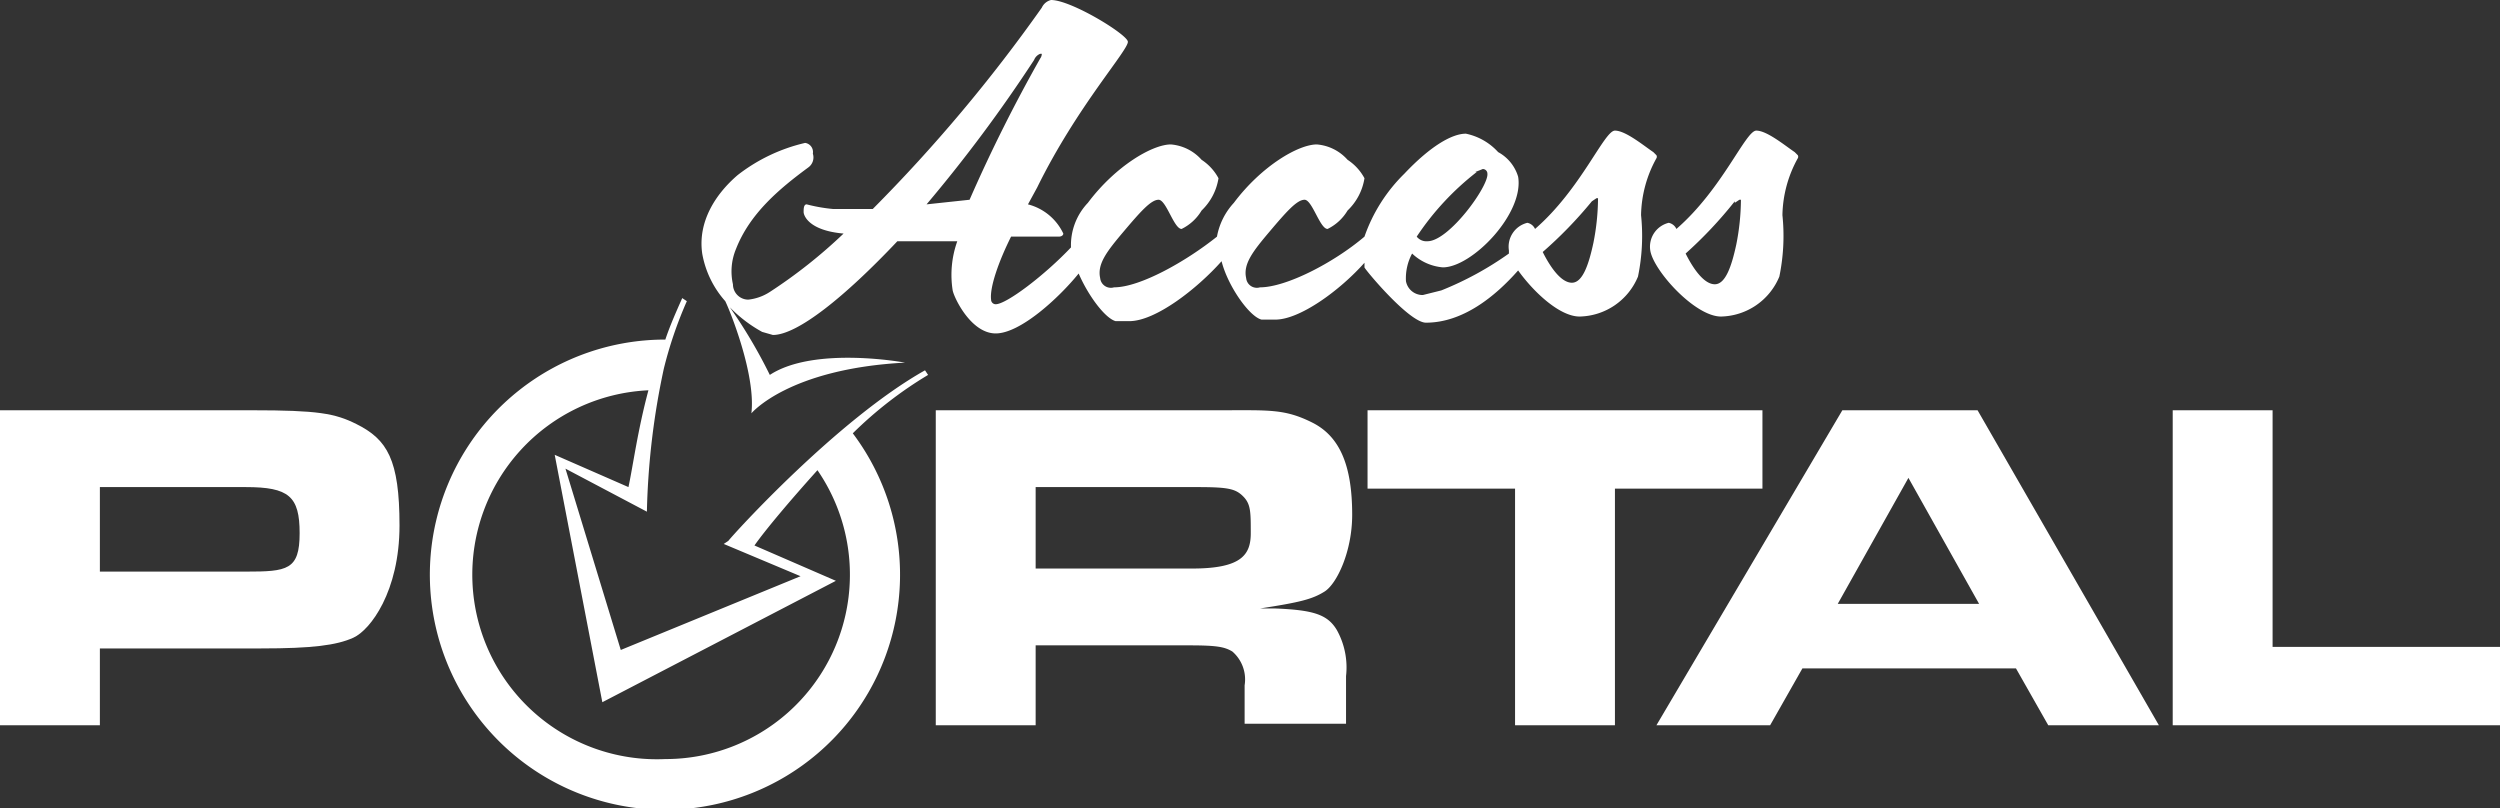 <svg xmlns="http://www.w3.org/2000/svg" viewBox="0 0 162.7 52.6"><rect x="0" y="0" width="162.7" height="52.6" fill="#333333" stroke="none"/><title>Broker Portal Logos (No Branding vScript)</title><path d="M92.8,21c2.4,0,4.5-1.7,6-3.4,1,1.4,2.7,3,4,3a4.2,4.2,0,0,0,3.8-2.6,13.1,13.1,0,0,0,.2-4,7.9,7.9,0,0,1,1-3.7,0.2,0.2,0,0,0,0-.2l-0.2-.2c-0.6-.4-1.8-1.4-2.5-1.4s-2.2,3.8-5.2,6.4a0.7,0.7,0,0,0-.5-0.4,1.6,1.6,0,0,0-1.2,1.8v0.2a21.1,21.1,0,0,1-4.4,2.4l-1.2.3a1.1,1.1,0,0,1-1.1-.9,3.4,3.4,0,0,1,.4-1.8,3.3,3.3,0,0,0,2,.9c1.9,0,5.3-3.5,4.9-5.9a2.7,2.7,0,0,0-1.3-1.6,3.9,3.9,0,0,0-2.1-1.2c-0.9,0-2.3.8-4,2.6a10.6,10.6,0,0,0-2.6,4.1c-2,1.7-5.1,3.3-6.8,3.3a0.7,0.7,0,0,1-.9-0.6c-0.2-.9.4-1.7,1.5-3s1.8-2.1,2.3-2.1,1,1.9,1.5,1.9a3.1,3.1,0,0,0,1.3-1.2,3.7,3.7,0,0,0,1.1-2.1,3.3,3.3,0,0,0-1.1-1.2,3,3,0,0,0-2-1c-1.2,0-3.6,1.4-5.4,3.8a4.4,4.4,0,0,0-1.1,2.2c-2,1.6-5,3.3-6.7,3.3a0.7,0.7,0,0,1-.9-0.6c-0.2-.9.4-1.7,1.5-3s1.8-2.1,2.3-2.1,1,1.9,1.5,1.9a3.1,3.1,0,0,0,1.3-1.2,3.7,3.7,0,0,0,1.1-2.1,3.3,3.3,0,0,0-1.1-1.2,3,3,0,0,0-2-1c-1.2,0-3.6,1.4-5.4,3.8a4,4,0,0,0-1.1,2.9c-1.7,1.8-4.2,3.7-4.9,3.7a0.3,0.3,0,0,1-.3-0.3c-0.1-.8.5-2.5,1.3-4.1h3.1c0.2,0,.3-0.1.3-0.2a3.5,3.5,0,0,0-2.3-1.9l0.6-1.1c2.6-5.3,6-9,5.9-9.5S69.7,0,68.4,0a0.9,0.9,0,0,0-.6.5,102,102,0,0,1-11,13.1H54.2a10.7,10.7,0,0,1-1.7-.3c-0.2,0-.2.3-0.2,0.5s0.3,1.2,2.6,1.4A33,33,0,0,1,50.1,19a3.2,3.2,0,0,1-1.4.5,1,1,0,0,1-1-1,3.8,3.8,0,0,1,.2-2.3c0.9-2.3,2.8-3.9,4.7-5.3a0.8,0.8,0,0,0,.3-0.9,0.6,0.6,0,0,0-.5-0.7A11.3,11.3,0,0,0,48,11.4c-1.4,1.2-2.6,3-2.3,5.1a6.3,6.3,0,0,0,1.5,3.1c0.3,0.6,2,4.8,1.7,7.3,0,0,2.4-2.9,10-3.3,0,0-5.9-1.1-8.8.8A33.3,33.3,0,0,0,47.5,20a8.9,8.9,0,0,0,2.1,1.6l0.7,0.2c1.6,0,4.7-2.5,8.1-6.1h3.9a6.5,6.5,0,0,0-.3,3.2c0.1,0.5,1.2,2.8,2.8,2.8s4.1-2.3,5.4-3.9c0.6,1.4,1.7,2.9,2.4,3.1h0.9c1.7,0,4.4-2.1,6-3.9,0.4,1.6,1.8,3.6,2.6,3.8h0.9c1.6,0,4.2-1.9,5.8-3.7,0,0.1,0,.2,0,0.3S91.7,21,92.8,21Zm10.8-7.9,0.3-.2H104a15.3,15.3,0,0,1-.3,2.9c-0.3,1.4-.7,2.6-1.4,2.6s-1.4-1-1.9-2A27.4,27.4,0,0,0,103.6,13.1Zm-7.6-1.9,0.5-.2a0.3,0.3,0,0,1,.3.3c0.1,0.8-2.5,4.4-3.9,4.4a0.8,0.8,0,0,1-.7-0.3A17.7,17.7,0,0,1,96.1,11.2ZM63.1,13l-2.8.3a95.3,95.3,0,0,0,7-9.4,0.7,0.7,0,0,1,.4-0.4h0.1a0.5,0.5,0,0,1-.1.3A100.6,100.6,0,0,0,63.1,13Z" fill="#fff"/><path d="M107.4,16.3c0.2,1.3,2.9,4.3,4.6,4.3a4.2,4.2,0,0,0,3.8-2.6,13.1,13.1,0,0,0,.2-4,7.9,7.9,0,0,1,1-3.7,0.2,0.2,0,0,0,0-.2l-0.2-.2c-0.6-.4-1.8-1.4-2.5-1.4s-2.2,3.8-5.2,6.4a0.7,0.7,0,0,0-.5-0.4A1.6,1.6,0,0,0,107.4,16.3Zm5.5-3.1,0.3-.2h0.1a15.3,15.3,0,0,1-.3,2.9c-0.3,1.4-.7,2.6-1.4,2.6s-1.4-1-1.9-2A27.4,27.4,0,0,0,112.9,13.1Z" fill="#fff"/><path d="M23.2,27.6c-1.4-.7-2.5-0.9-6.8-0.9H0V47.2H6.5v-5H17c3.3,0,4.9-.2,6-0.7s3-3,3-7.3S25.2,28.6,23.2,27.6ZM16,37.2H6.5V31.7H16c2.8,0,3.5.6,3.5,3S18.7,37.2,16,37.2Z" fill="#fff"/><path d="M88,33.5c0-3.2-.8-5.1-2.6-6s-2.8-.8-6-0.8H60.9V47.2h6.5V42h10c1.8,0,2.3.1,2.8,0.4a2.4,2.4,0,0,1,.8,2.2v2.5h6.6V44a5,5,0,0,0-.6-3c-0.6-1-1.5-1.3-4-1.4H82c2.6-.4,3.4-0.6,4.2-1.1S88,35.9,88,33.5ZM77.6,37H67.4V31.7H77.9c2,0,2.5.1,3,.6s0.5,1,.5,2.4S80.8,37,77.6,37Z" fill="#fff"/><polygon points="114.7 26.7 89 26.7 89 31.8 98.6 31.8 98.6 47.2 105.1 47.2 105.1 31.8 114.7 31.8 114.7 26.7" fill="#fff"/><path d="M119.9,26.7L107.8,47.2h7.4l2.1-3.7h13.9l2.1,3.7h7.2L128.7,26.7h-8.8Zm-0.3,12.6,4.6-8.2,4.6,8.2h-9.2Z" fill="#fff"/><polygon points="147.9 42.1 147.9 26.7 141.4 26.7 141.4 47.2 162.7 47.2 162.7 42.1 147.9 42.1" fill="#fff"/><path d="M60.2,24.1c-5.7,3.2-12.5,10.7-12.8,11.1l-0.3.2,5,2.1L40.4,42.3,36.8,30.5l5.3,2.8A49,49,0,0,1,43.2,24a26.7,26.7,0,0,1,1.5-4.4l-0.3-.2c-0.4.9-.8,1.8-1.1,2.7a15.3,15.3,0,1,0,12.2,6.1,25.9,25.9,0,0,1,4.9-3.8ZM43.3,49.4a12,12,0,0,1-1.1-24c-0.7,2.6-1,4.9-1.3,6.3l-4.8-2.1,3.1,16.1,15.2-7.9-5.3-2.3c0.7-1,2.3-2.9,4.1-4.9A12,12,0,0,1,43.3,49.4Z" fill="#fff"/></svg>